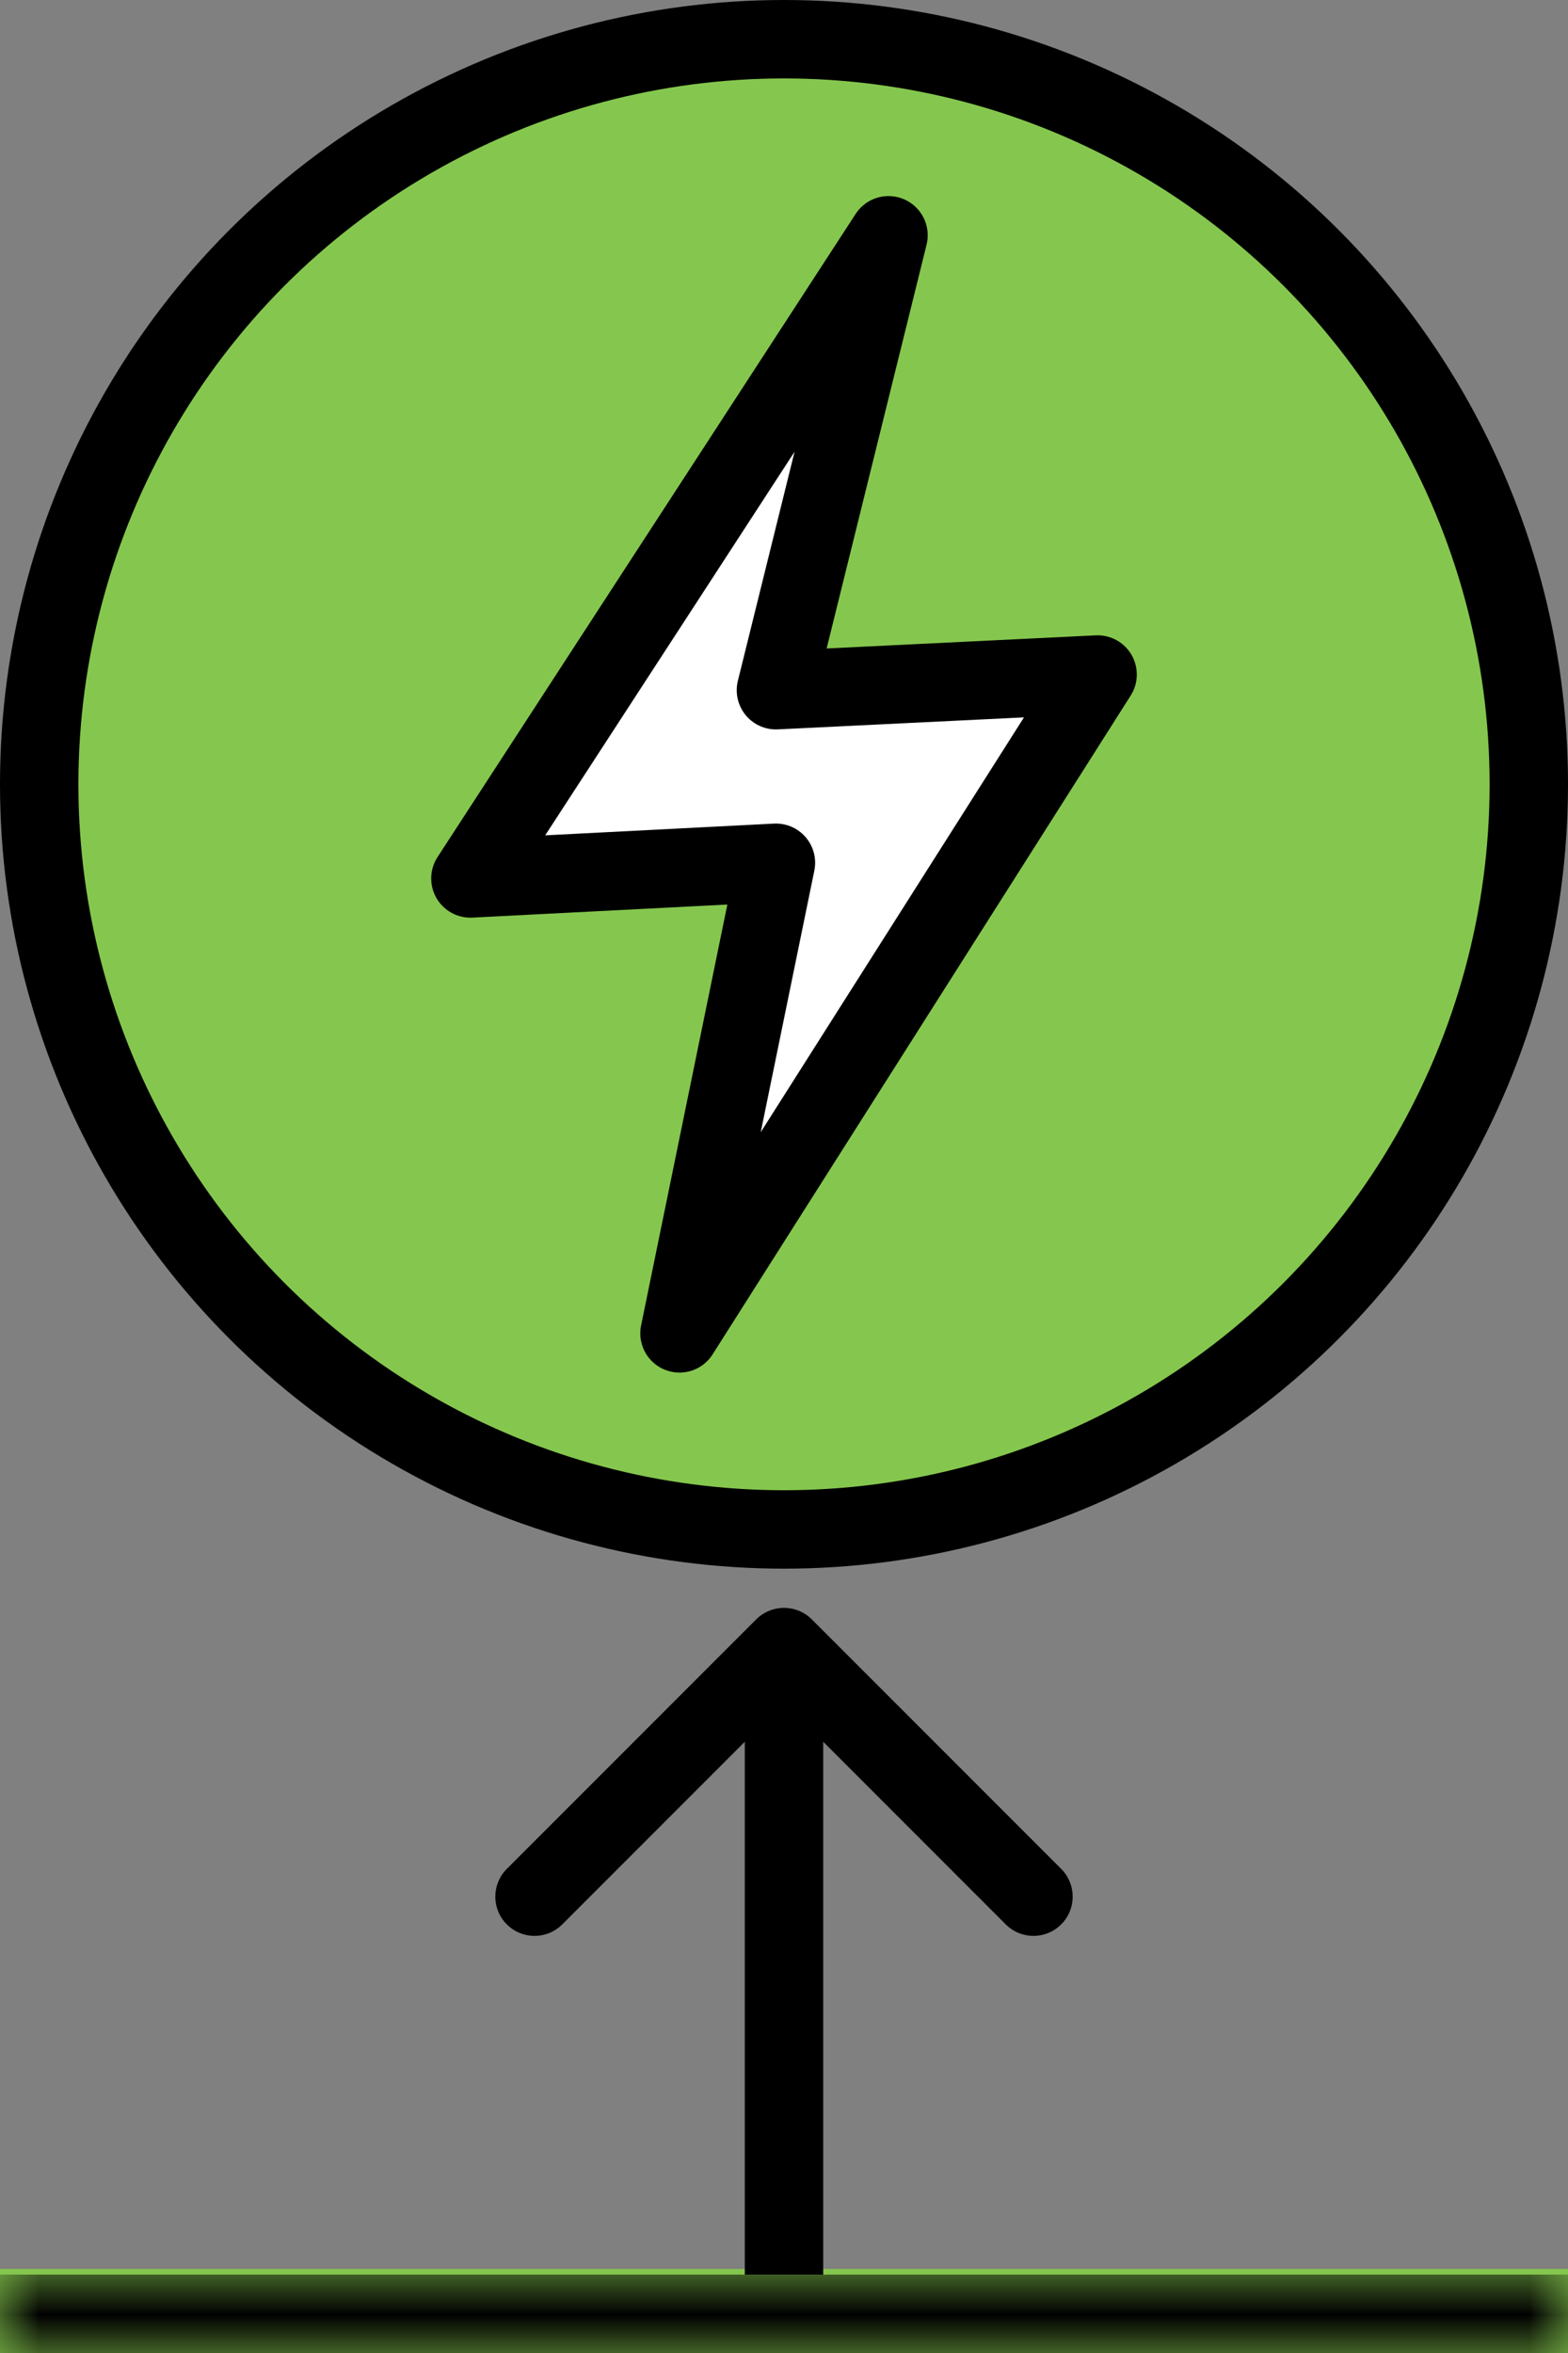 <svg width="20" height="30" viewBox="0 0 20 30" fill="none" xmlns="http://www.w3.org/2000/svg">
<rect x="0" y="0" width="20" height="30" fill="#808080" stroke="none"/>
<mask id="path-1-inside-1_259_173" fill="white">
<path d="M20 28.929L0 28.929L8.74226e-08 30L20 30L20 28.929Z"/>
</mask>
<path d="M20 28.929L0 28.929L8.74226e-08 30L20 30L20 28.929Z" fill="#85C74E"/>
<path d="M1.69017e-07 31L20 31L20 29L5.82803e-09 29L1.69017e-07 31Z" fill="black" mask="url(#path-1-inside-1_259_173)"/>
<path d="M10.354 20.646C10.158 20.451 9.842 20.451 9.646 20.646L6.464 23.828C6.269 24.024 6.269 24.34 6.464 24.535C6.66 24.731 6.976 24.731 7.172 24.535L10 21.707L12.828 24.535C13.024 24.731 13.34 24.731 13.536 24.535C13.731 24.34 13.731 24.024 13.536 23.828L10.354 20.646ZM10.5 29V21H9.5V29H10.5Z" fill="black"/>
<circle cx="10" cy="10" r="9.5" fill="#85C74E" stroke="black"/>
<path d="M6 11.2L11.333 3L9.897 8.8L14 8.6L8.667 17L9.897 11L6 11.2Z" fill="white" stroke="black" stroke-linejoin="round"/>
</svg>
